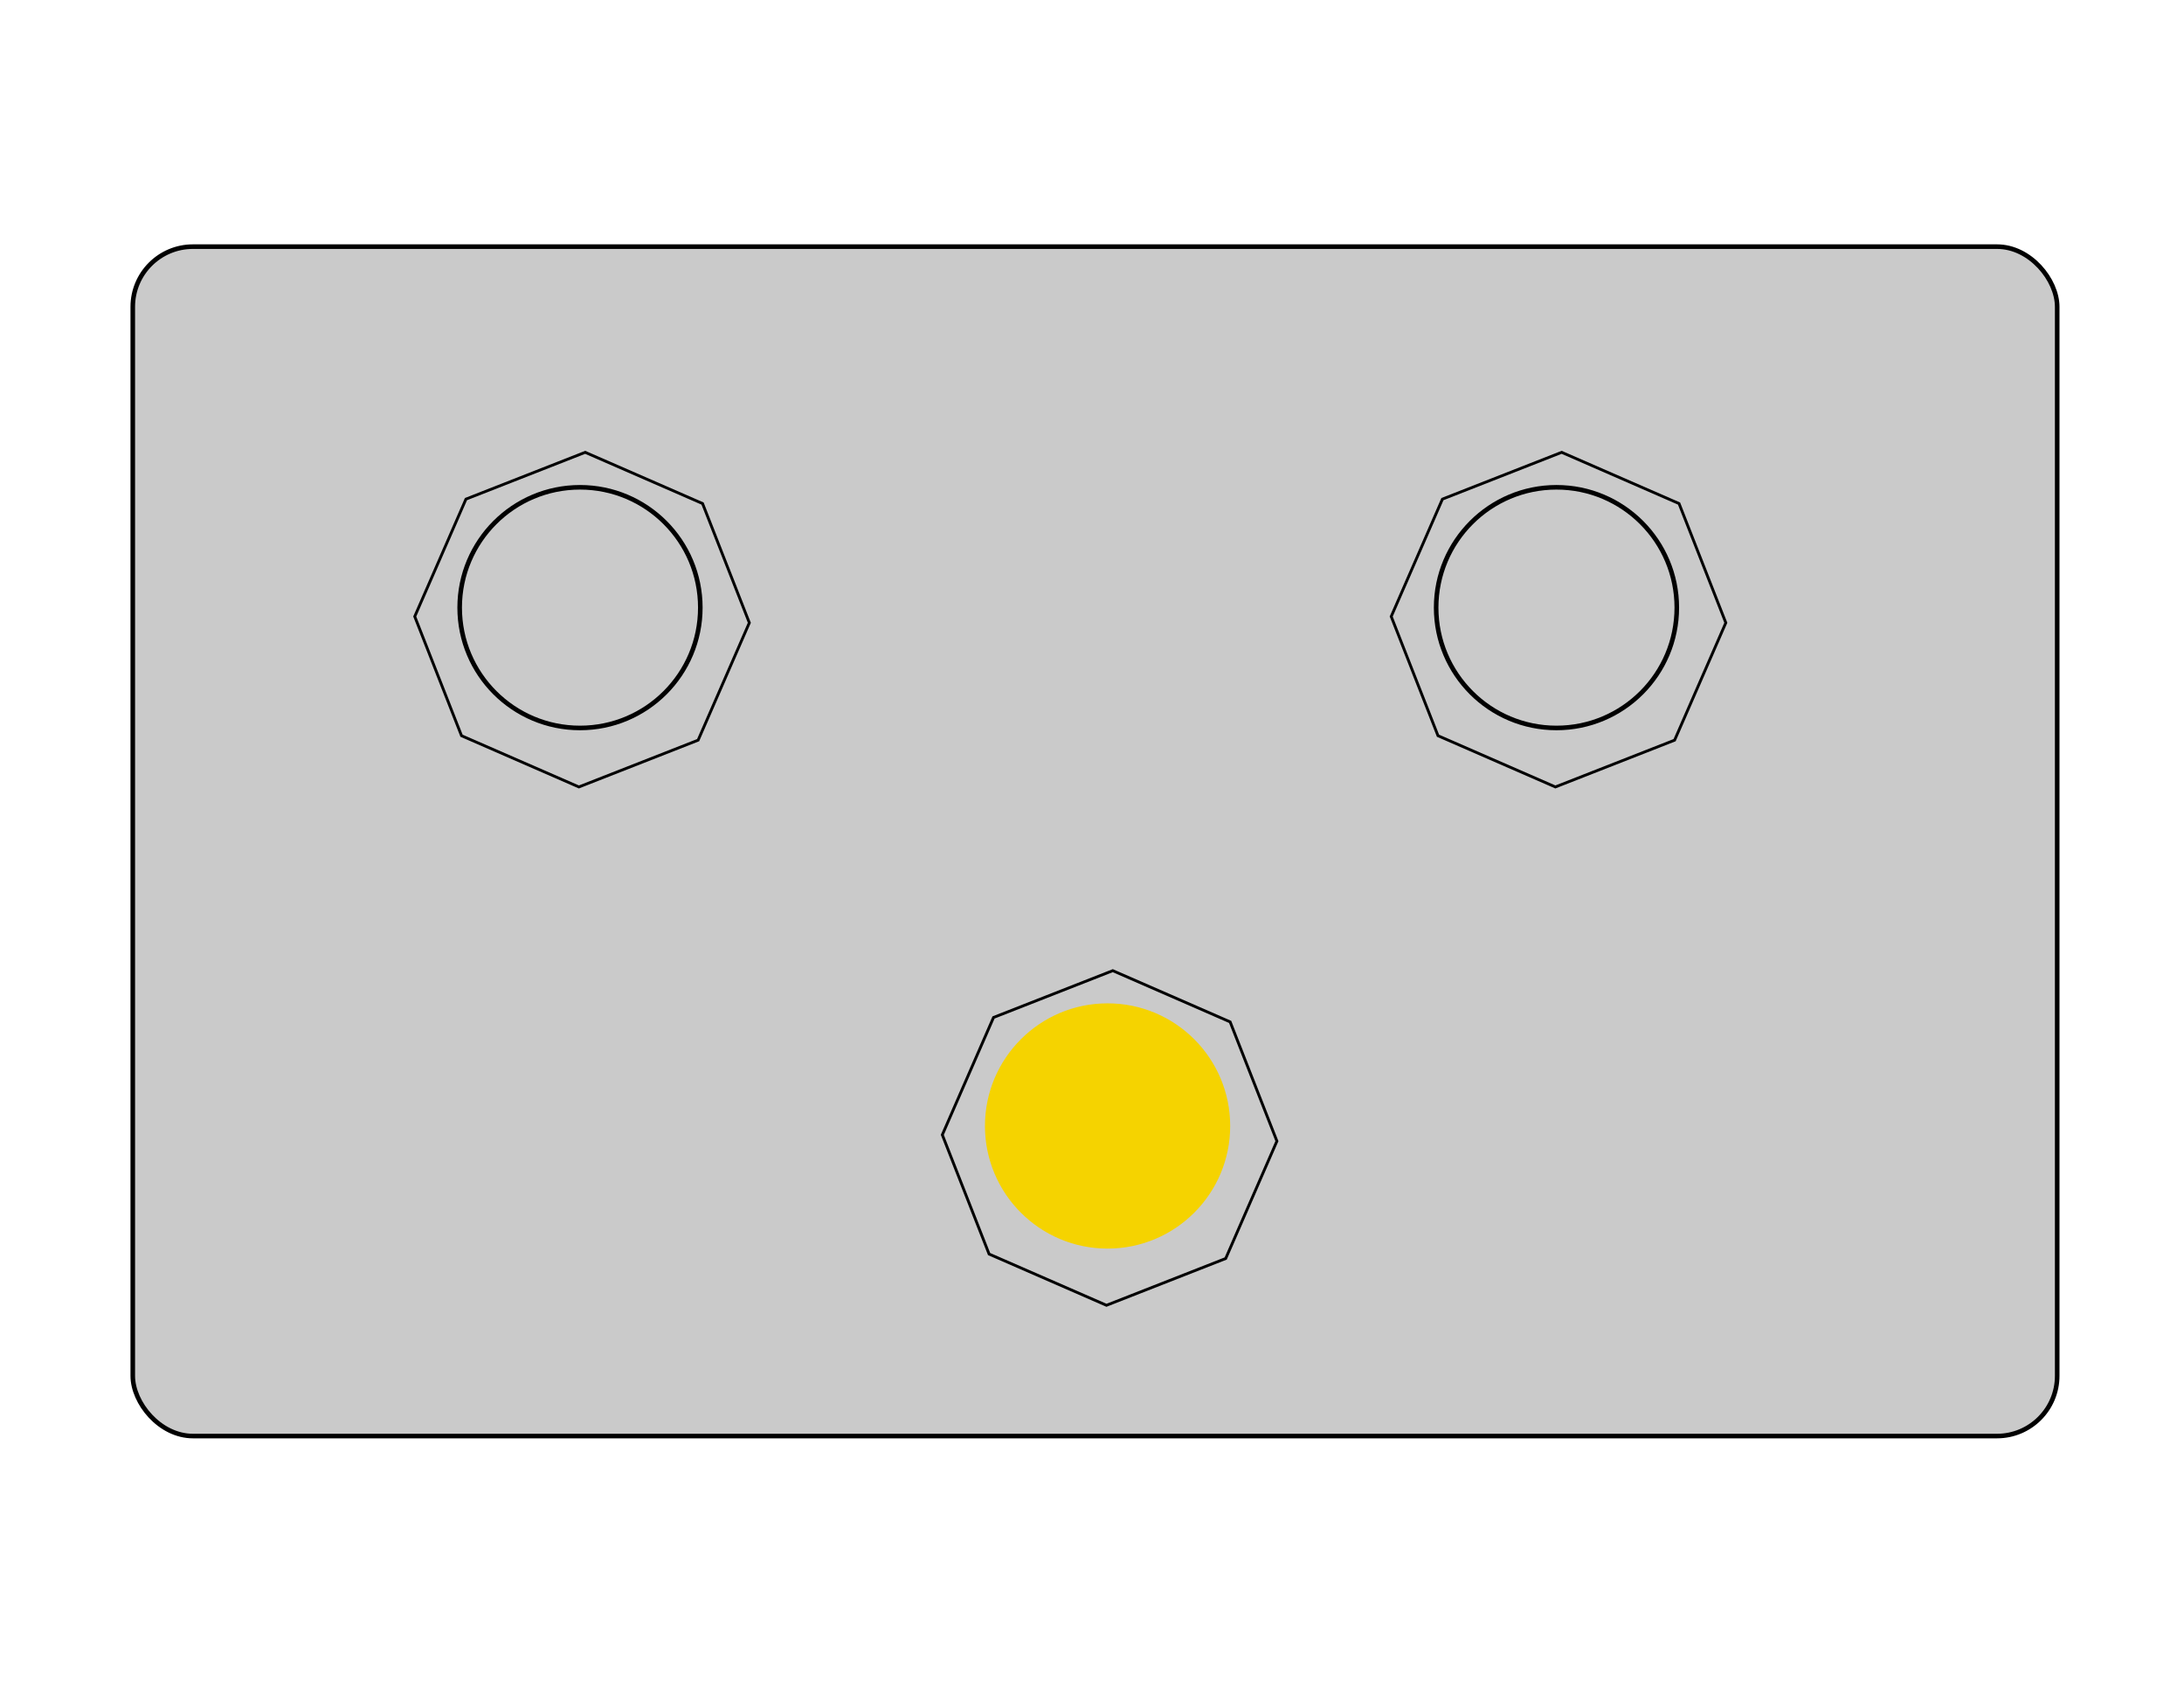 <?xml version="1.0" encoding="UTF-8" standalone="no"?>
<svg
   xmlns:dc="http://purl.org/dc/elements/1.1/"
   xmlns:cc="http://creativecommons.org/ns#"
   xmlns:rdf="http://www.w3.org/1999/02/22-rdf-syntax-ns#"
   xmlns:svg="http://www.w3.org/2000/svg"
   xmlns="http://www.w3.org/2000/svg"
   version="1.1"
   id="svg2"
   viewBox="0 0 476.718 368.285"
   height="368.285"
   width="476.718">
  <defs
     id="defs4">
    <filter
       id="filter4487"
       style="color-interpolation-filters:sRGB"
       height="1.5"
       y="-0.25">
      <feGaussianBlur
         id="feGaussianBlur4489"
         result="result6"
         stdDeviation="5" />
      <feComposite
         id="feComposite4491"
         in2="result6"
         operator="atop"
         in="SourceGraphic"
         result="result8" />
      <feComposite
         id="feComposite4493"
         in="result8"
         in2="SourceAlpha"
         operator="over"
         result="result9" />
      <feColorMatrix
         id="feColorMatrix4495"
         result="result10"
         values="1 0 0 0 0 0 1 0 0 0 0 0 1 0 0 0 0 0 1 0 " />
      <feBlend
         id="feBlend4497"
         in2="result6"
         mode="normal"
         in="result10" />
    </filter>
    <filter
       id="filter4539"
       style="color-interpolation-filters:sRGB">
      <feColorMatrix
         id="feColorMatrix4541"
         result="result1"
         values="0 0 0 0 0 0 0 0 0 0 0 0 0 0 0 0.21 0.72 0.07 0 0 " />
      <feColorMatrix
         id="feColorMatrix4543"
         result="result9"
         values="1 0 0 0 0 0 1 0 0 0 0 0 1 0 0 0 0 0 2 0 " />
      <feComposite
         id="feComposite4545"
         result="result4"
         operator="in"
         in="SourceGraphic"
         in2="result9" />
      <feFlood
         id="feFlood4547"
         flood-color="rgb(0,0,0)"
         result="result2" />
      <feComposite
         id="feComposite4549"
         result="result10"
         operator="in"
         in2="result9" />
      <feComposite
         id="feComposite4551"
         operator="atop"
         in2="result4" />
      <feGaussianBlur
         id="feGaussianBlur4553"
         result="result8"
         stdDeviation="3" />
      <feOffset
         id="feOffset4555"
         in="result8"
         result="result3"
         dy="3"
         dx="3" />
      <feFlood
         id="feFlood4557"
         result="result5"
         flood-color="rgb(219,173,62)"
         flood-opacity="1" />
      <feMerge
         id="feMerge4559"
         result="result6">
        <feMergeNode
           id="feMergeNode4561"
           in="result5" />
        <feMergeNode
           id="feMergeNode4563"
           in="result3" />
        <feMergeNode
           id="feMergeNode4565"
           in="result4" />
      </feMerge>
      <feComposite
         id="feComposite4567"
         result="result7"
         operator="in"
         in2="SourceGraphic" />
    </filter>
    <filter
       id="filter4539-9"
       style="color-interpolation-filters:sRGB">
      <feColorMatrix
         id="feColorMatrix4541-2"
         result="result1"
         values="0 0 0 0 0 0 0 0 0 0 0 0 0 0 0 0.21 0.72 0.07 0 0 " />
      <feColorMatrix
         id="feColorMatrix4543-0"
         result="result9"
         values="1 0 0 0 0 0 1 0 0 0 0 0 1 0 0 0 0 0 2 0 " />
      <feComposite
         id="feComposite4545-2"
         result="result4"
         operator="in"
         in="SourceGraphic"
         in2="result9" />
      <feFlood
         id="feFlood4547-3"
         flood-color="rgb(0,0,0)"
         result="result2" />
      <feComposite
         id="feComposite4549-7"
         result="result10"
         operator="in"
         in2="result9" />
      <feComposite
         id="feComposite4551-5"
         operator="atop"
         in2="result4" />
      <feGaussianBlur
         id="feGaussianBlur4553-9"
         result="result8"
         stdDeviation="3" />
      <feOffset
         id="feOffset4555-2"
         in="result8"
         result="result3"
         dy="3"
         dx="3" />
      <feFlood
         id="feFlood4557-2"
         result="result5"
         flood-color="rgb(219,173,62)"
         flood-opacity="1" />
      <feMerge
         id="feMerge4559-8"
         result="result6">
        <feMergeNode
           id="feMergeNode4561-9"
           in="result5" />
        <feMergeNode
           id="feMergeNode4563-7"
           in="result3" />
        <feMergeNode
           id="feMergeNode4565-3"
           in="result4" />
      </feMerge>
      <feComposite
         id="feComposite4567-6"
         result="result7"
         operator="in"
         in2="SourceGraphic" />
    </filter>
    <filter
       id="filter4539-2"
       style="color-interpolation-filters:sRGB">
      <feColorMatrix
         id="feColorMatrix4541-9"
         result="result1"
         values="0 0 0 0 0 0 0 0 0 0 0 0 0 0 0 0.21 0.72 0.07 0 0 " />
      <feColorMatrix
         id="feColorMatrix4543-3"
         result="result9"
         values="1 0 0 0 0 0 1 0 0 0 0 0 1 0 0 0 0 0 2 0 " />
      <feComposite
         id="feComposite4545-1"
         result="result4"
         operator="in"
         in="SourceGraphic"
         in2="result9" />
      <feFlood
         id="feFlood4547-9"
         flood-color="rgb(0,0,0)"
         result="result2" />
      <feComposite
         id="feComposite4549-4"
         result="result10"
         operator="in"
         in2="result9" />
      <feComposite
         id="feComposite4551-7"
         operator="atop"
         in2="result4" />
      <feGaussianBlur
         id="feGaussianBlur4553-8"
         result="result8"
         stdDeviation="3" />
      <feOffset
         id="feOffset4555-4"
         in="result8"
         result="result3"
         dy="3"
         dx="3" />
      <feFlood
         id="feFlood4557-5"
         result="result5"
         flood-color="rgb(219,173,62)"
         flood-opacity="1" />
      <feMerge
         id="feMerge4559-0"
         result="result6">
        <feMergeNode
           id="feMergeNode4561-3"
           in="result5" />
        <feMergeNode
           id="feMergeNode4563-6"
           in="result3" />
        <feMergeNode
           id="feMergeNode4565-1"
           in="result4" />
      </feMerge>
      <feComposite
         id="feComposite4567-0"
         result="result7"
         operator="in"
         in2="SourceGraphic" />
    </filter>
    <filter
       id="filter4539-3"
       style="color-interpolation-filters:sRGB">
      <feColorMatrix
         id="feColorMatrix4541-20"
         result="result1"
         values="0 0 0 0 0 0 0 0 0 0 0 0 0 0 0 0.21 0.72 0.07 0 0 " />
      <feColorMatrix
         id="feColorMatrix4543-6"
         result="result9"
         values="1 0 0 0 0 0 1 0 0 0 0 0 1 0 0 0 0 0 2 0 " />
      <feComposite
         id="feComposite4545-15"
         result="result4"
         operator="in"
         in="SourceGraphic"
         in2="result9" />
      <feFlood
         id="feFlood4547-5"
         flood-color="rgb(0,0,0)"
         result="result2" />
      <feComposite
         id="feComposite4549-47"
         result="result10"
         operator="in"
         in2="result9" />
      <feComposite
         id="feComposite4551-6"
         operator="atop"
         in2="result4" />
      <feGaussianBlur
         id="feGaussianBlur4553-5"
         result="result8"
         stdDeviation="3" />
      <feOffset
         id="feOffset4555-6"
         in="result8"
         result="result3"
         dy="3"
         dx="3" />
      <feFlood
         id="feFlood4557-9"
         result="result5"
         flood-color="rgb(219,173,62)"
         flood-opacity="1" />
      <feMerge
         id="feMerge4559-3"
         result="result6">
        <feMergeNode
           id="feMergeNode4561-7"
           in="result5" />
        <feMergeNode
           id="feMergeNode4563-4"
           in="result3" />
        <feMergeNode
           id="feMergeNode4565-5"
           in="result4" />
      </feMerge>
      <feComposite
         id="feComposite4567-2"
         result="result7"
         operator="in"
         in2="SourceGraphic" />
    </filter>
    <filter
       id="filter4539-4"
       style="color-interpolation-filters:sRGB">
      <feColorMatrix
         id="feColorMatrix4541-4"
         result="result1"
         values="0 0 0 0 0 0 0 0 0 0 0 0 0 0 0 0.21 0.72 0.07 0 0 " />
      <feColorMatrix
         id="feColorMatrix4543-30"
         result="result9"
         values="1 0 0 0 0 0 1 0 0 0 0 0 1 0 0 0 0 0 2 0 " />
      <feComposite
         id="feComposite4545-7"
         result="result4"
         operator="in"
         in="SourceGraphic"
         in2="result9" />
      <feFlood
         id="feFlood4547-8"
         flood-color="rgb(0,0,0)"
         result="result2" />
      <feComposite
         id="feComposite4549-6"
         result="result10"
         operator="in"
         in2="result9" />
      <feComposite
         id="feComposite4551-8"
         operator="atop"
         in2="result4" />
      <feGaussianBlur
         id="feGaussianBlur4553-84"
         result="result8"
         stdDeviation="3" />
      <feOffset
         id="feOffset4555-3"
         in="result8"
         result="result3"
         dy="3"
         dx="3" />
      <feFlood
         id="feFlood4557-1"
         result="result5"
         flood-color="rgb(219,173,62)"
         flood-opacity="1" />
      <feMerge
         id="feMerge4559-4"
         result="result6">
        <feMergeNode
           id="feMergeNode4561-92"
           in="result5" />
        <feMergeNode
           id="feMergeNode4563-0"
           in="result3" />
        <feMergeNode
           id="feMergeNode4565-6"
           in="result4" />
      </feMerge>
      <feComposite
         id="feComposite4567-8"
         result="result7"
         operator="in"
         in2="SourceGraphic" />
    </filter>
  </defs>
  <g
     transform="translate(-10.781,-751.042)"
     id="layer1">
    <rect
       ry="13.132"
       y="804.875"
       x="39.763"
       height="259.609"
       width="420.057"
       id="rect4456-1"
       style="color:#000000;clip-rule:nonzero;display:inline;overflow:visible;visibility:visible;opacity:1;isolation:auto;mix-blend-mode:normal;color-interpolation:sRGB;color-interpolation-filters:linearRGB;solid-color:#000000;solid-opacity:1;fill:#cacaca;fill-opacity:1;fill-rule:nonzero;stroke:#000000;stroke-width:1;stroke-linecap:butt;stroke-linejoin:miter;stroke-miterlimit:4;stroke-dasharray:none;stroke-dashoffset:0;stroke-opacity:1;color-rendering:auto;image-rendering:auto;shape-rendering:auto;text-rendering:auto;enable-background:accumulate" />
    <rect
       y="812.423"
       x="50.508"
       height="245.523"
       width="397.265"
       id="rect4456"
       style="color:#000000;clip-rule:nonzero;display:inline;overflow:visible;visibility:visible;opacity:1;isolation:auto;mix-blend-mode:normal;color-interpolation:sRGB;color-interpolation-filters:linearRGB;solid-color:#000000;solid-opacity:1;fill:#cacaca;fill-opacity:1;fill-rule:nonzero;stroke:none;stroke-width:1;stroke-linecap:butt;stroke-linejoin:miter;stroke-miterlimit:4;stroke-dasharray:none;stroke-dashoffset:0;stroke-opacity:1;filter:url(#filter4487);color-rendering:auto;image-rendering:auto;shape-rendering:auto;text-rendering:auto;enable-background:accumulate" />
    <g
       transform="translate(-96.975,444.467)"
       id="g4703">
      <path
         style="color:#000000;clip-rule:nonzero;display:inline;overflow:visible;visibility:visible;opacity:1;isolation:auto;mix-blend-mode:normal;color-interpolation:sRGB;color-interpolation-filters:linearRGB;solid-color:#000000;solid-opacity:1;fill:#cacaca;fill-opacity:1;fill-rule:nonzero;stroke:#000000;stroke-width:1;stroke-linecap:butt;stroke-linejoin:miter;stroke-miterlimit:4;stroke-dasharray:none;stroke-dashoffset:0;stroke-opacity:1;filter:url(#filter4539);color-rendering:auto;image-rendering:auto;shape-rendering:auto;text-rendering:auto;enable-background:accumulate"
         id="path4503"
         d="m 252.538,464.453 -27.579,36.276 -45.152,6.15 -36.276,-27.579 -6.15,-45.152 27.579,-36.276 45.152,-6.15 36.276,27.579 z"
         transform="matrix(0.524,0.319,-0.319,0.524,275.356,141.667)" />
      <circle
         style="color:#000000;clip-rule:nonzero;display:inline;overflow:visible;visibility:visible;opacity:1;isolation:auto;mix-blend-mode:normal;color-interpolation:sRGB;color-interpolation-filters:linearRGB;solid-color:#000000;solid-opacity:1;fill:#cacaca;fill-opacity:1;fill-rule:nonzero;stroke:#000000;stroke-width:1;stroke-linecap:butt;stroke-linejoin:miter;stroke-miterlimit:4;stroke-dasharray:none;stroke-dashoffset:0;stroke-opacity:1;color-rendering:auto;image-rendering:auto;shape-rendering:auto;text-rendering:auto;enable-background:accumulate"
         id="path4537"
         cx="234.355"
         cy="439.2"
         r="26.264" />
    </g>
    <g
       id="g4703-5"
       transform="translate(116.168,444.467)">
      <path
         style="color:#000000;clip-rule:nonzero;display:inline;overflow:visible;visibility:visible;opacity:1;isolation:auto;mix-blend-mode:normal;color-interpolation:sRGB;color-interpolation-filters:linearRGB;solid-color:#000000;solid-opacity:1;fill:#cacaca;fill-opacity:1;fill-rule:nonzero;stroke:#000000;stroke-width:1;stroke-linecap:butt;stroke-linejoin:miter;stroke-miterlimit:4;stroke-dasharray:none;stroke-dashoffset:0;stroke-opacity:1;filter:url(#filter4539-3);color-rendering:auto;image-rendering:auto;shape-rendering:auto;text-rendering:auto;enable-background:accumulate"
         id="path4503-4"
         d="m 252.538,464.453 -27.579,36.276 -45.152,6.15 -36.276,-27.579 -6.15,-45.152 27.579,-36.276 45.152,-6.15 36.276,27.579 z"
         transform="matrix(0.524,0.319,-0.319,0.524,275.356,141.667)" />
      <circle
         style="color:#000000;clip-rule:nonzero;display:inline;overflow:visible;visibility:visible;opacity:1;isolation:auto;mix-blend-mode:normal;color-interpolation:sRGB;color-interpolation-filters:linearRGB;solid-color:#000000;solid-opacity:1;fill:#cacaca;fill-opacity:1;fill-rule:nonzero;stroke:#000000;stroke-width:1;stroke-linecap:butt;stroke-linejoin:miter;stroke-miterlimit:4;stroke-dasharray:none;stroke-dashoffset:0;stroke-opacity:1;color-rendering:auto;image-rendering:auto;shape-rendering:auto;text-rendering:auto;enable-background:accumulate"
         id="path4537-7"
         cx="234.355"
         cy="439.2"
         r="26.264" />
    </g>
    <g
       id="g4703-9"
       transform="translate(18.183,557.604)">
      <path
         style="color:#000000;clip-rule:nonzero;display:inline;overflow:visible;visibility:visible;opacity:1;isolation:auto;mix-blend-mode:normal;color-interpolation:sRGB;color-interpolation-filters:linearRGB;solid-color:#000000;solid-opacity:1;fill:#cacaca;fill-opacity:1;fill-rule:nonzero;stroke:#000000;stroke-width:1;stroke-linecap:butt;stroke-linejoin:miter;stroke-miterlimit:4;stroke-dasharray:none;stroke-dashoffset:0;stroke-opacity:1;filter:url(#filter4539-4);color-rendering:auto;image-rendering:auto;shape-rendering:auto;text-rendering:auto;enable-background:accumulate"
         id="path4503-2"
         d="m 252.538,464.453 -27.579,36.276 -45.152,6.15 -36.276,-27.579 -6.15,-45.152 27.579,-36.276 45.152,-6.15 36.276,27.579 z"
         transform="matrix(0.524,0.319,-0.319,0.524,275.356,141.667)" />
      <circle
         style="color:#000000;clip-rule:nonzero;display:inline;overflow:visible;visibility:visible;opacity:1;isolation:auto;mix-blend-mode:normal;color-interpolation:sRGB;color-interpolation-filters:linearRGB;solid-color:#000000;solid-opacity:1;fill:#f5d300;fill-opacity:1;fill-rule:nonzero;stroke:#f5d300;stroke-width:1;stroke-linecap:butt;stroke-linejoin:miter;stroke-miterlimit:4;stroke-dasharray:none;stroke-dashoffset:0;stroke-opacity:1;color-rendering:auto;image-rendering:auto;shape-rendering:auto;text-rendering:auto;enable-background:accumulate"
         id="path4537-6"
         cx="234.355"
         cy="439.2"
         r="26.264" />
    </g>
  </g>
</svg>
